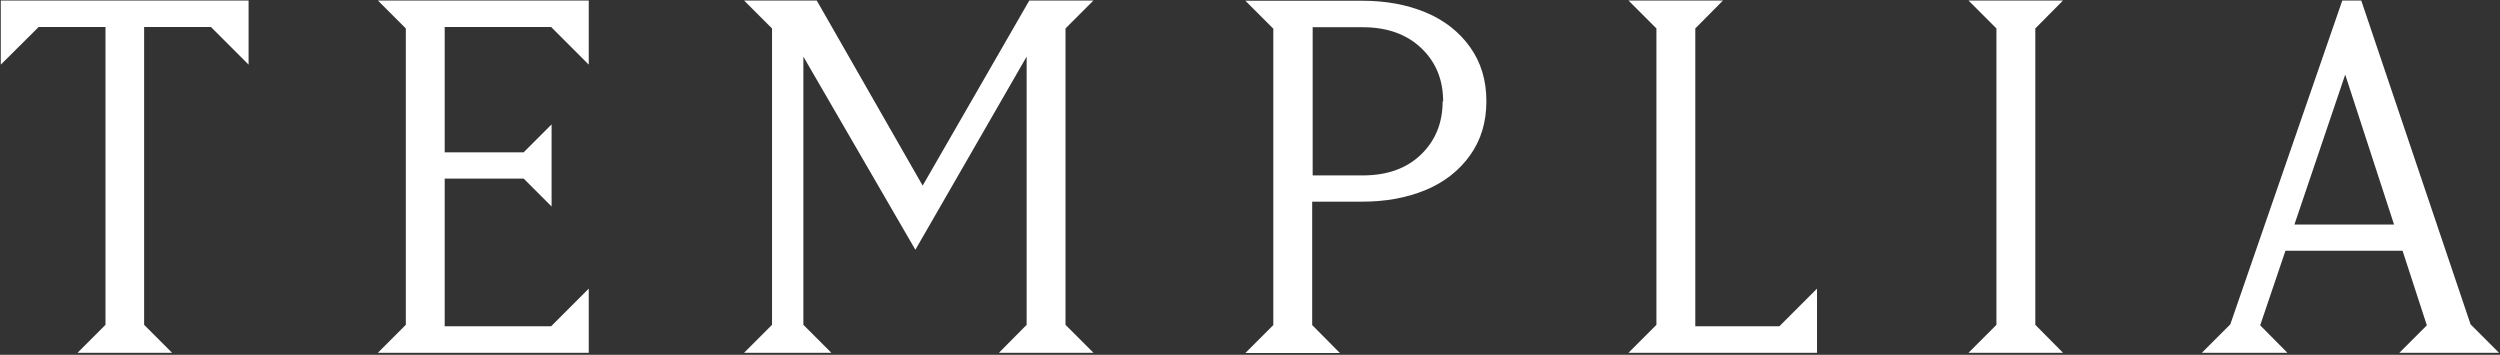 <svg height="174" viewBox="0 0 1226 174" width="1226" xmlns="http://www.w3.org/2000/svg"><rect x="0" y="0" width="1226" height="174" fill="#333333" stroke="none"/><g fill="#fff" transform="translate(.383 .246)"><path d="m121.523 31.453v-31.453h-121.523v31.453l18.586-18.467h32.764v146.066l-13.701 13.701h46.346l-13.701-13.701v-146.066h32.764z"/><path d="m288.343 172.754v-31.453l-18.467 18.467h-52.184v-72.437h38.721l13.701 13.701v-40.27l-13.701 13.701h-38.721v-61.477h52.184l18.467 18.467v-31.453h-103.414l13.701 13.701v145.352l-13.701 13.701z"/><path d="m535.842 172.754-13.701-13.701v-145.352l13.701-13.701h-31.453l-52.303 90.785-51.945-90.785h-35.623l13.701 13.701v145.352l-13.701 13.701h42.771l-13.701-13.701v-131.531l54.924 94.717 54.566-94.717v131.531l-13.582 13.701z"/><path d="m728.537 49.324c0-10.127-2.621-18.943-7.982-26.449s-12.629-13.225-21.803-17.037c-9.174-3.812-19.539-5.719-31.096-5.719h-57.307l13.701 13.701v145.352l-13.701 13.701h46.346l-13.582-13.701v-60.523h24.543c11.557 0 21.922-1.906 31.096-5.719 9.174-3.812 16.441-9.531 21.803-17.037 5.361-7.506 7.982-16.322 7.982-26.449zm-21.445.119c0 10.604-3.574 19.301-10.604 26.092-7.029 6.791-16.561 10.246-28.594 10.246h-24.543v-72.676h24.543c12.033 0 21.564 3.455 28.713 10.246 7.148 6.791 10.723 15.488 10.723 26.092z"/><path d="m890.68 172.754v-31.453l-18.467 18.467h-41.223v-146.066l13.582-13.701h-46.346l13.701 13.701v145.352l-13.701 13.701z"/><path d="m1011.316 172.754-13.582-13.701v-145.352l13.582-13.701h-46.346l13.701 13.701v145.352l-13.701 13.701z"/><path d="m1225.124 172.754-13.939-13.939-53.613-158.814h-9.293l-54.924 158.814-13.939 13.939h41.938l-13.344-13.463 12.391-36.576h57.426l11.914 36.576-13.463 13.463zm-51.469-62.906h-48.848l24.9-73.51z"/></g></svg>